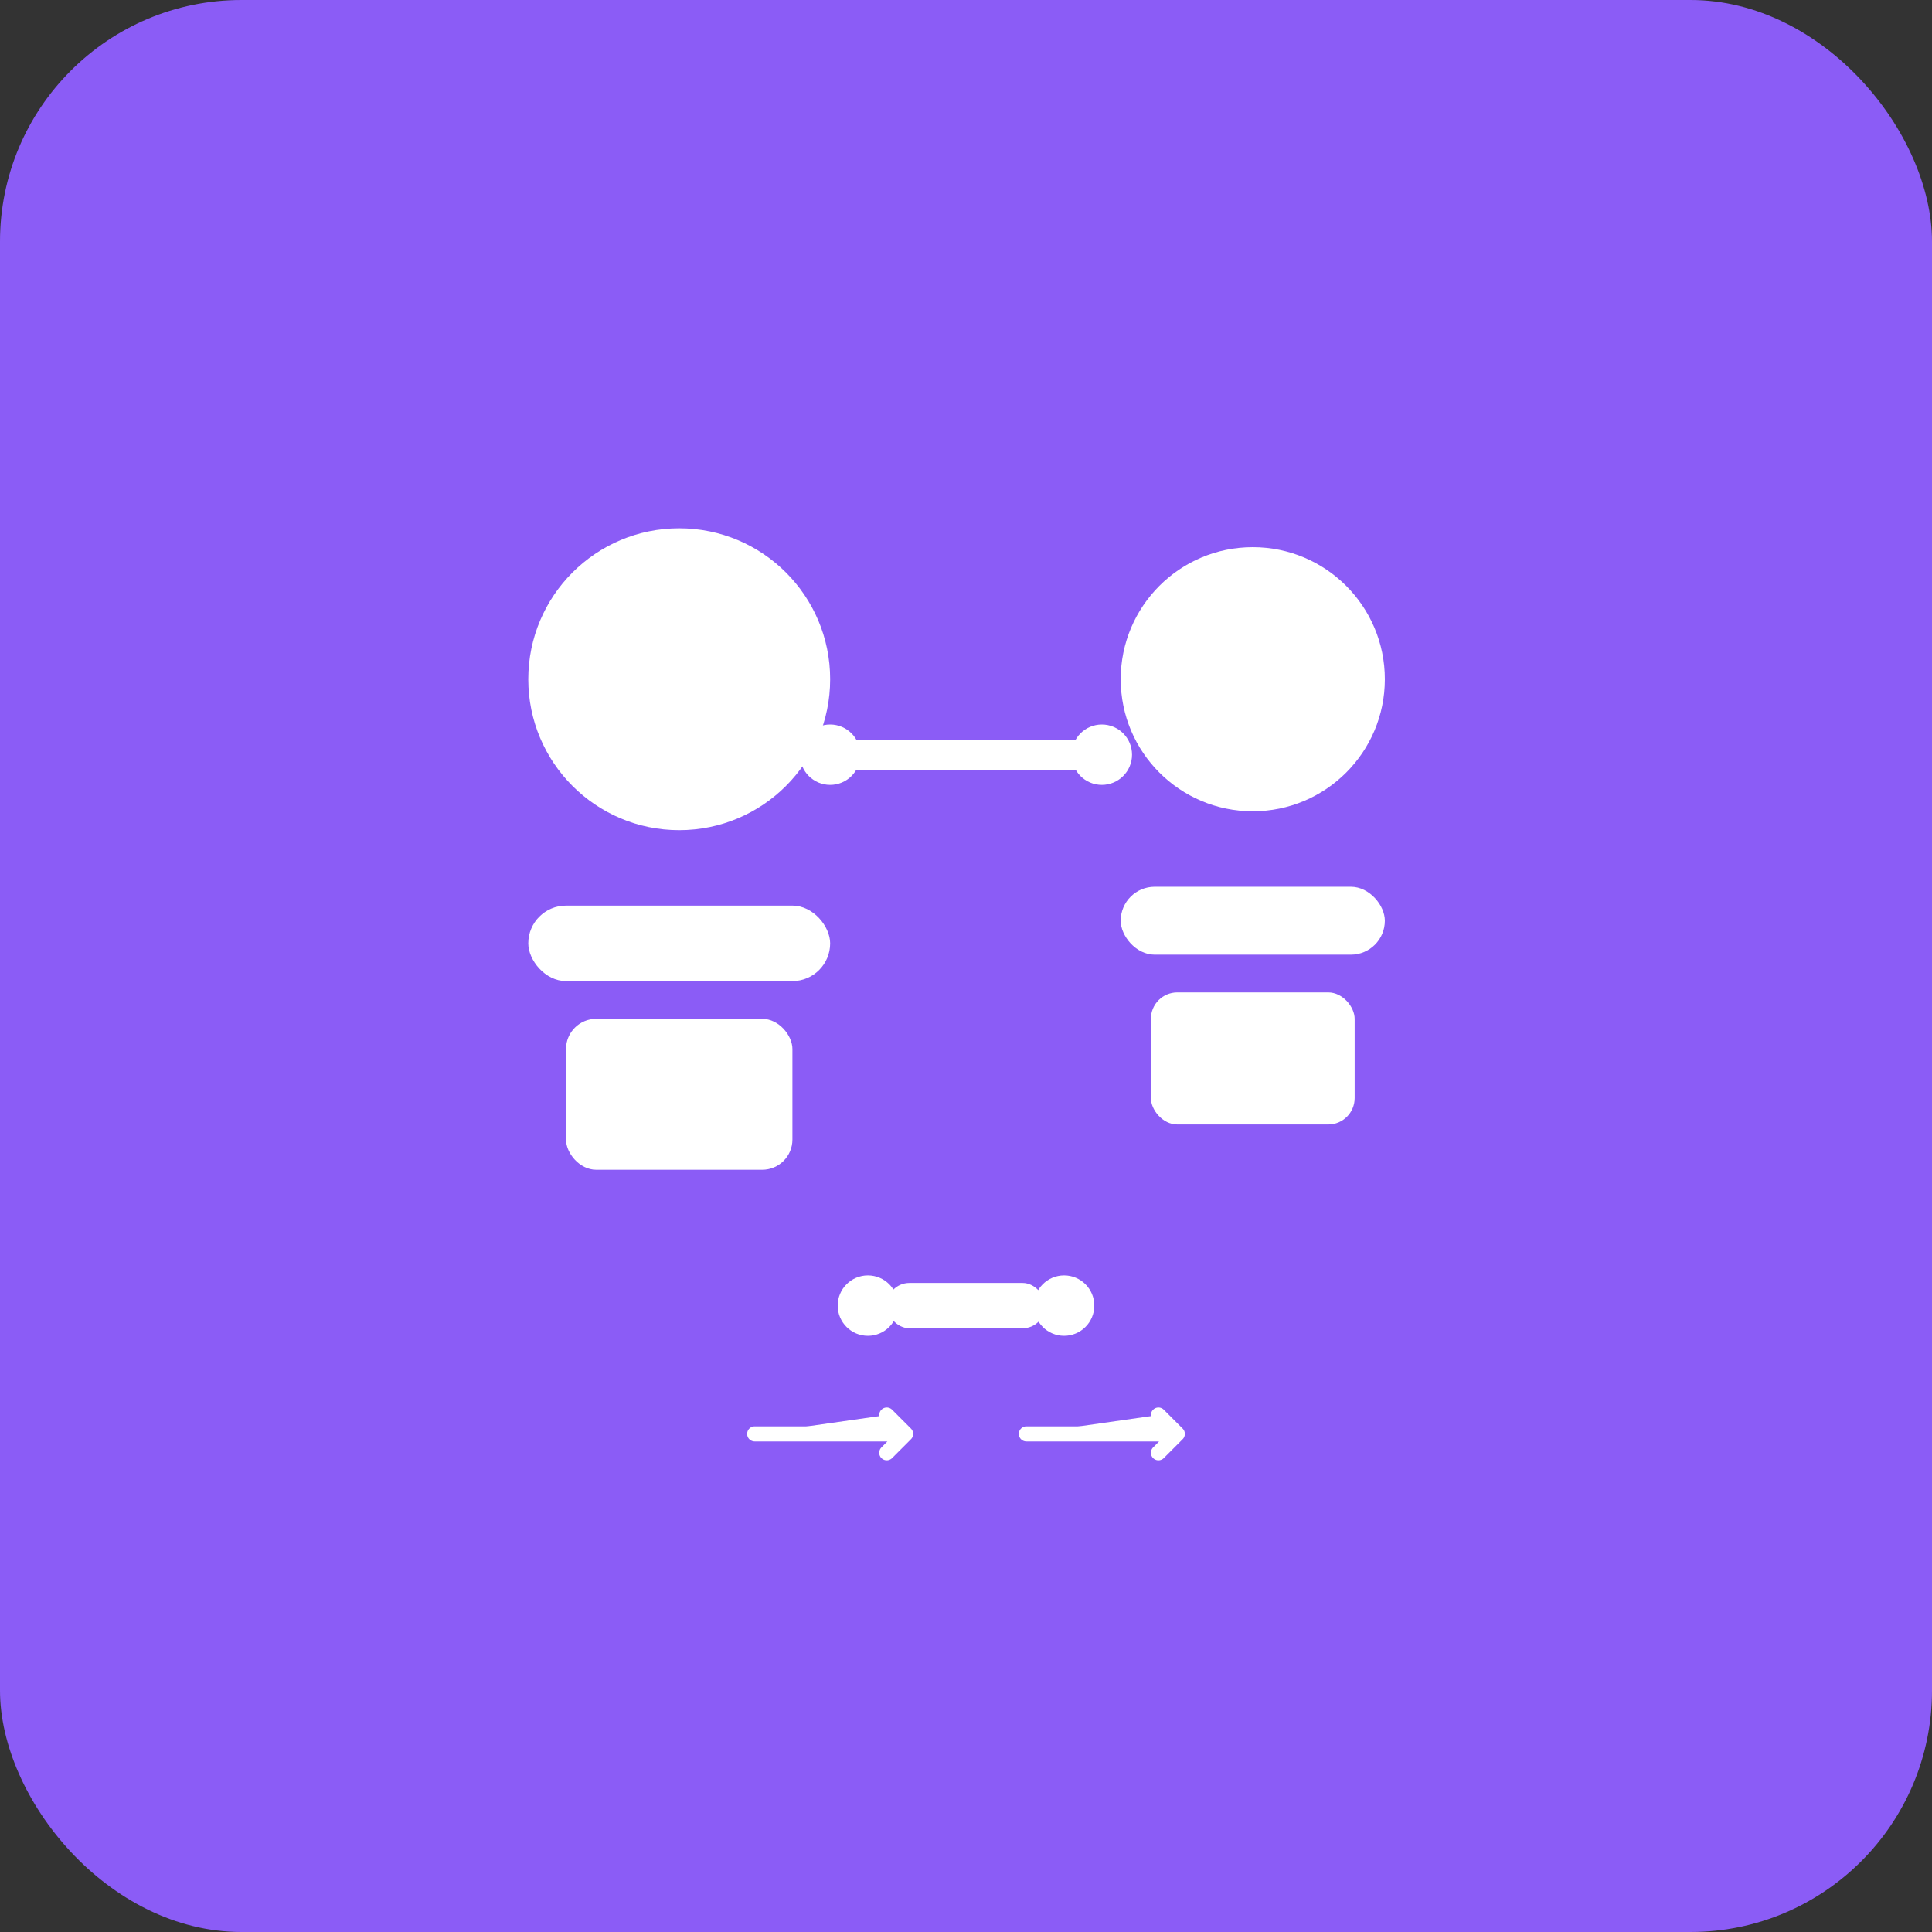 <svg width="512" height="512" viewBox="0 0 512 512" fill="none" xmlns="http://www.w3.org/2000/svg">
  <rect x="0" y="0" width="512" height="512" fill="#333333" stroke="none"/>
  <rect width="512" height="512" rx="64" fill="#8b5cf6"/>
  <g fill="white">
    <!-- Professor icon -->
    <circle cx="180" cy="180" r="40"/>
    <rect x="140" y="240" width="80" height="20" rx="10"/>
    <rect x="150" y="270" width="60" height="40" rx="8"/>

    <!-- Student icon -->
    <circle cx="332" cy="180" r="35"/>
    <rect x="297" y="235" width="70" height="18" rx="9"/>
    <rect x="305" y="263" width="54" height="35" rx="7"/>

    <!-- Connection line -->
    <path d="M220 200 L292 200" stroke="white" stroke-width="8" stroke-linecap="round"/>
    <circle cx="220" cy="200" r="8" fill="white"/>
    <circle cx="292" cy="200" r="8" fill="white"/>

    <!-- Workout/dumbbell icon -->
    <rect x="235" y="340" width="42" height="12" rx="6" fill="white"/>
    <circle cx="230" cy="346" r="8" fill="white"/>
    <circle cx="282" cy="346" r="8" fill="white"/>

    <!-- Progress arrows -->
    <path d="M200 380 L240 380 L235 375 M235 385 L240 380" stroke="white" stroke-width="4" stroke-linecap="round" stroke-linejoin="round"/>
    <path d="M272 380 L312 380 L307 375 M307 385 L312 380" stroke="white" stroke-width="4" stroke-linecap="round" stroke-linejoin="round"/>
  </g>
</svg>
